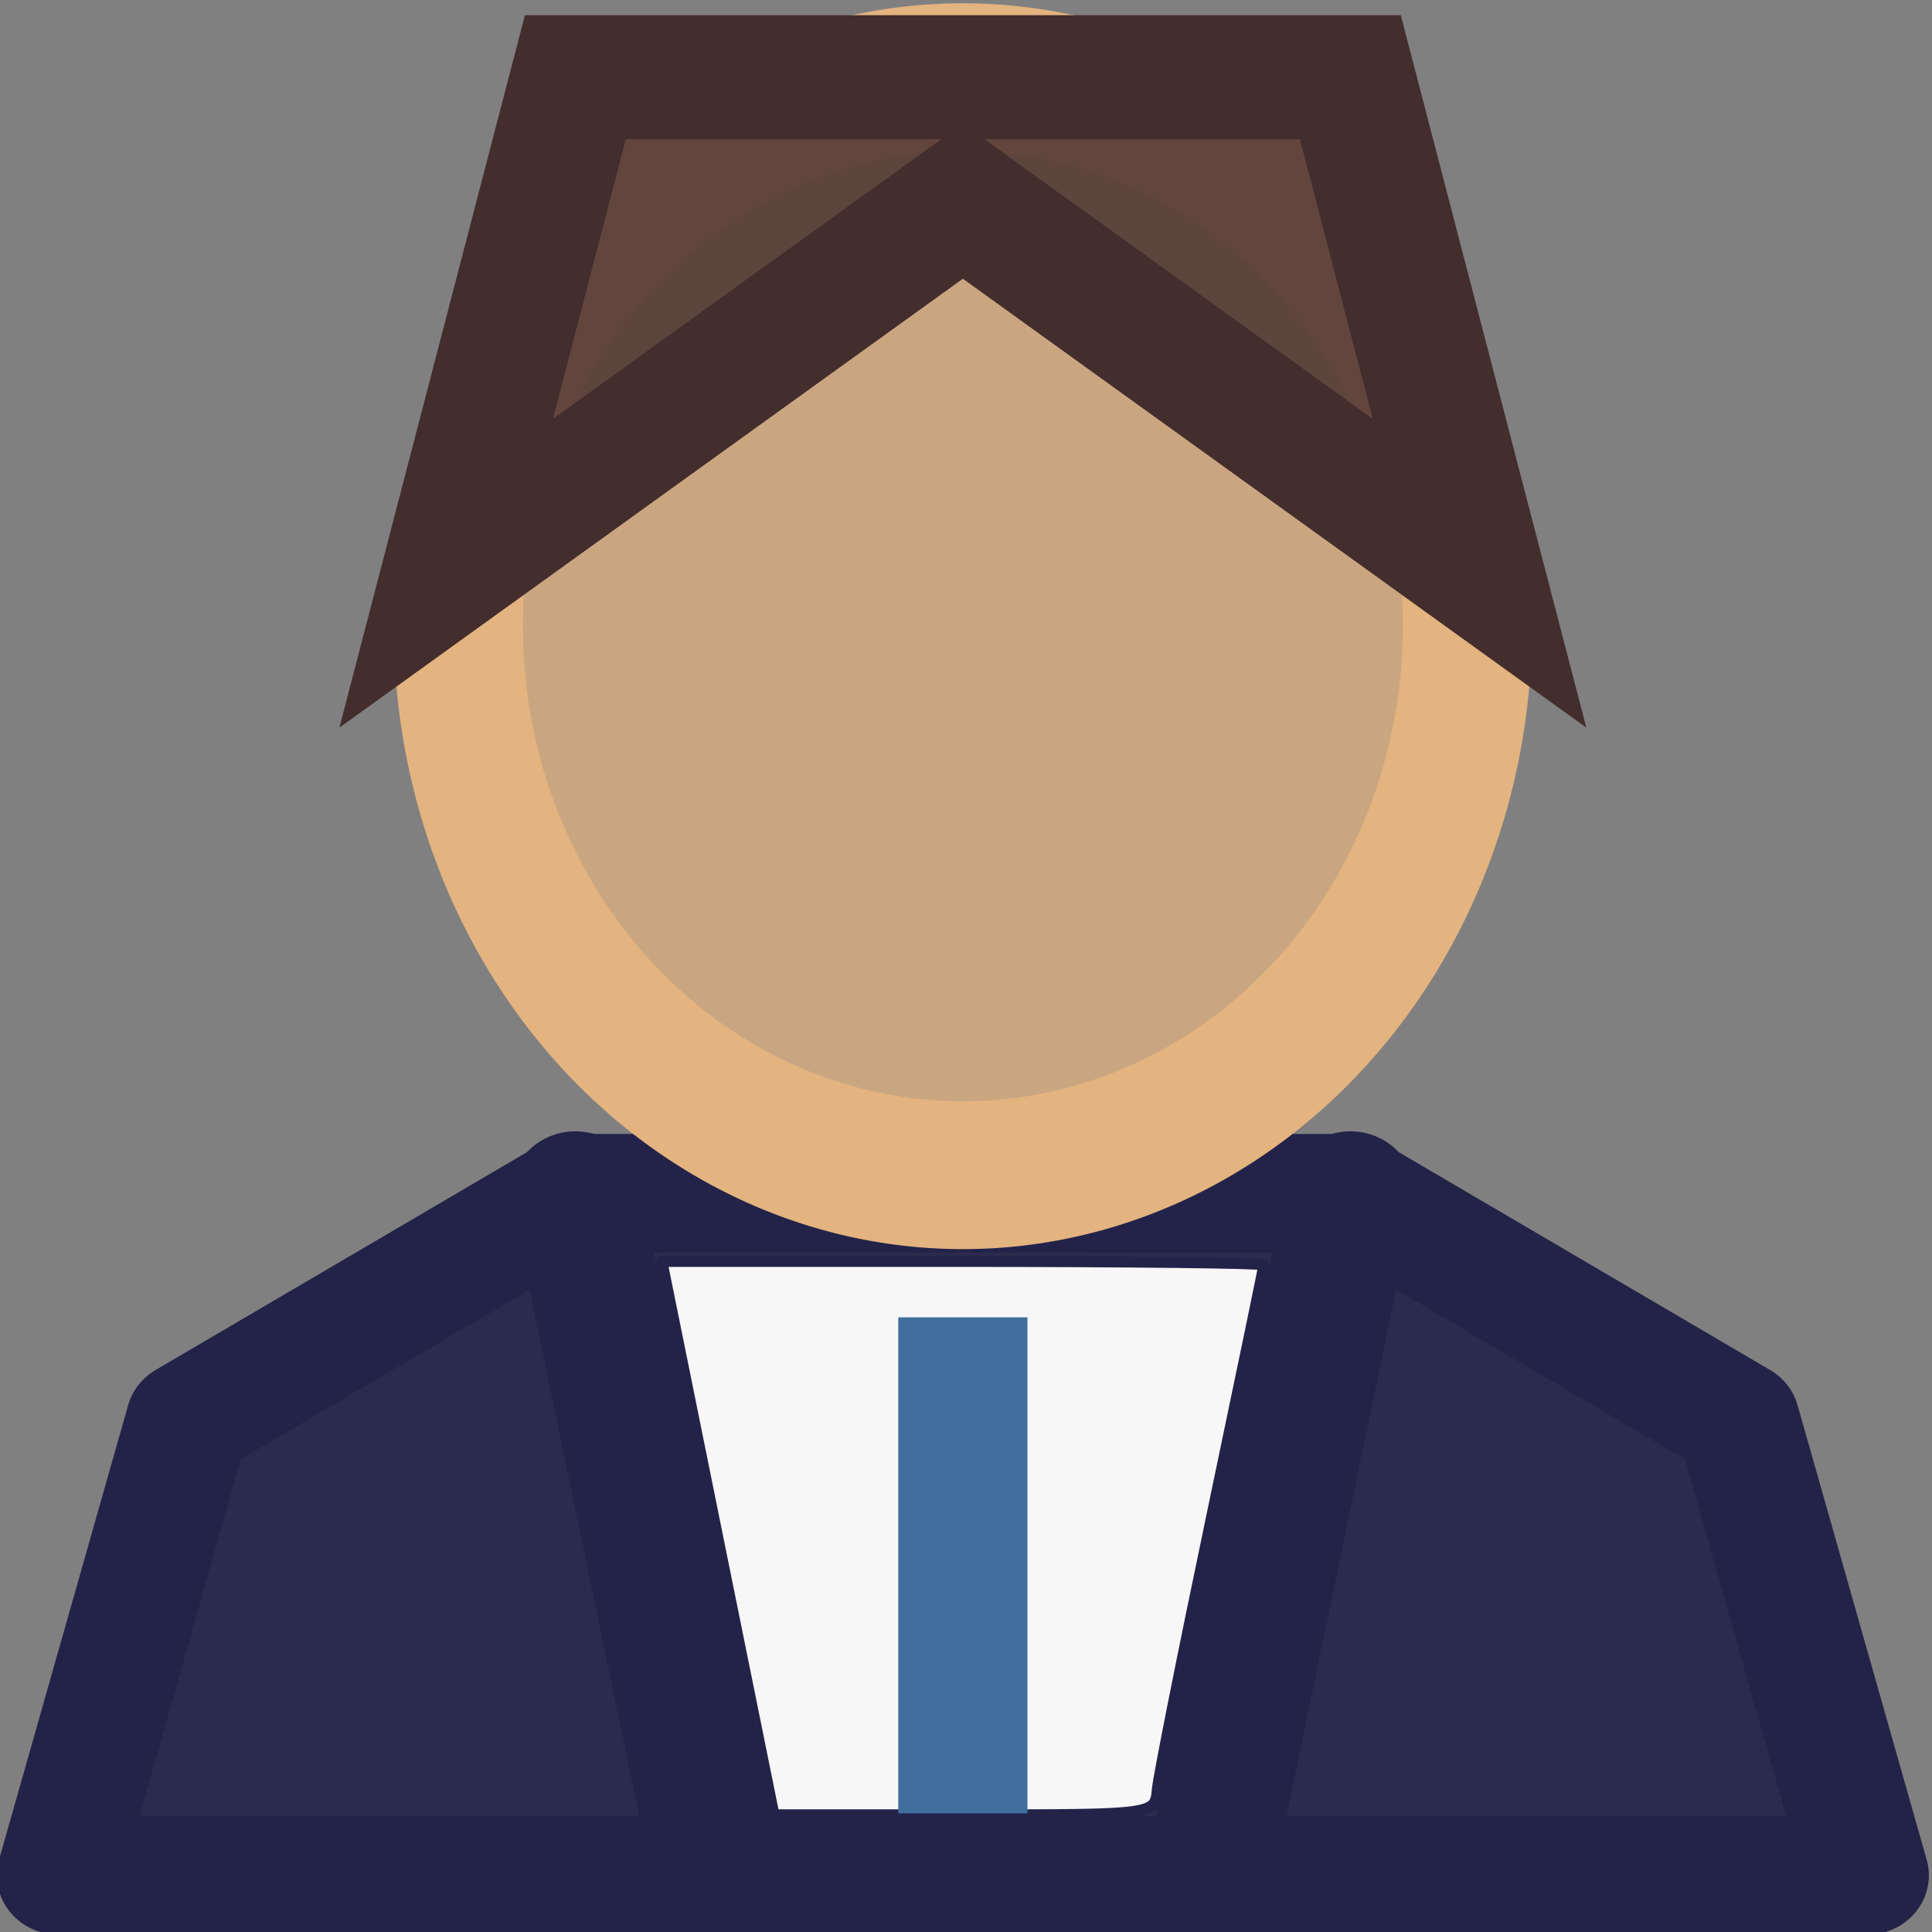 <?xml version="1.0" encoding="UTF-8" standalone="no"?>
<!-- Created with Inkscape (http://www.inkscape.org/) -->

<svg
   xmlns:dc="http://purl.org/dc/elements/1.1/"
   xmlns:cc="http://creativecommons.org/ns#"
   xmlns:rdf="http://www.w3.org/1999/02/22-rdf-syntax-ns#"
   xmlns:svg="http://www.w3.org/2000/svg"
   xmlns="http://www.w3.org/2000/svg"
   version="1.1"
   width="64"
   height="64"
   id="svg2">
  <rect width="100%" height="100%" fill="#808080" stroke="none"/>
  <defs
     id="defs4" />
  <g
     transform="matrix(4.279,0,0,4.108,-2.336,-4258.925)"
     id="layer1">
    <path
       d="m 1,1051.862 1,-3.667 3,-1.833 6,0 3,1.833 1,3.667 -14,0 z"
       id="path2820"
       style="fill:#232349;fill-opacity:0.914;stroke:#232349;stroke-width:0.957px;stroke-linecap:round;stroke-linejoin:round;stroke-opacity:1" />
    <path
       d="m 15,8.286 a 3.906,3.714 0 1 1 -7.812,0 3.906,3.714 0 1 1 7.812,0 z"
       transform="matrix(1,0,0,1.192,-3.094,1031.912)"
       id="path3594"
       style="fill:#e3b380;fill-opacity:0.743;stroke:#e3b380;stroke-linecap:round;stroke-linejoin:round;stroke-opacity:1" />
    <path
       d="m 5,10 1,5"
       transform="translate(0,1036.362)"
       id="path3598"
       style="fill:#232349;fill-opacity:0.992;stroke:#232349;stroke-width:1px;stroke-linecap:round;stroke-linejoin:round;stroke-opacity:1" />
    <path
       d="m 11,1046.362 -1,5"
       id="path3598-1"
       style="fill:#232349;fill-opacity:0.992;stroke:#232349;stroke-width:1px;stroke-linecap:round;stroke-linejoin:round;stroke-opacity:1" />
    <path
       d="M 6.141,12.982 C 5.924,11.865 5.728,10.861 5.707,10.75 l -0.039,-0.201 2.332,0 c 1.283,0 2.332,0.013 2.332,0.028 0,0.015 -0.182,0.929 -0.404,2.031 -0.222,1.102 -0.412,2.094 -0.421,2.204 -0.017,0.2 -0.027,0.201 -1.494,0.2 L 6.536,15.012 6.141,12.982 z"
       transform="translate(0,1036.362)"
       id="path3622"
       style="fill:#f9f9f9;fill-opacity:0.992;stroke:#232349;stroke-width:0.089;stroke-linecap:round;stroke-linejoin:round;stroke-opacity:1" />
    <path
       d="m 8,1047.362 0,4"
       id="path3624"
       style="fill:#e3b380;fill-opacity:0.743;stroke:#406e9d;stroke-width:1px;stroke-linecap:butt;stroke-linejoin:miter;stroke-opacity:1" />
    <path
       d="M 4,5 5,1 8,1 11,1 12,5 8,2 4,5 z"
       transform="translate(0,1036.362)"
       id="path3642"
       style="fill:#432d2d;fill-opacity:0.808;stroke:#432d2d;stroke-width:1px;stroke-linecap:butt;stroke-linejoin:miter;stroke-opacity:1" />
  </g>
</svg>

